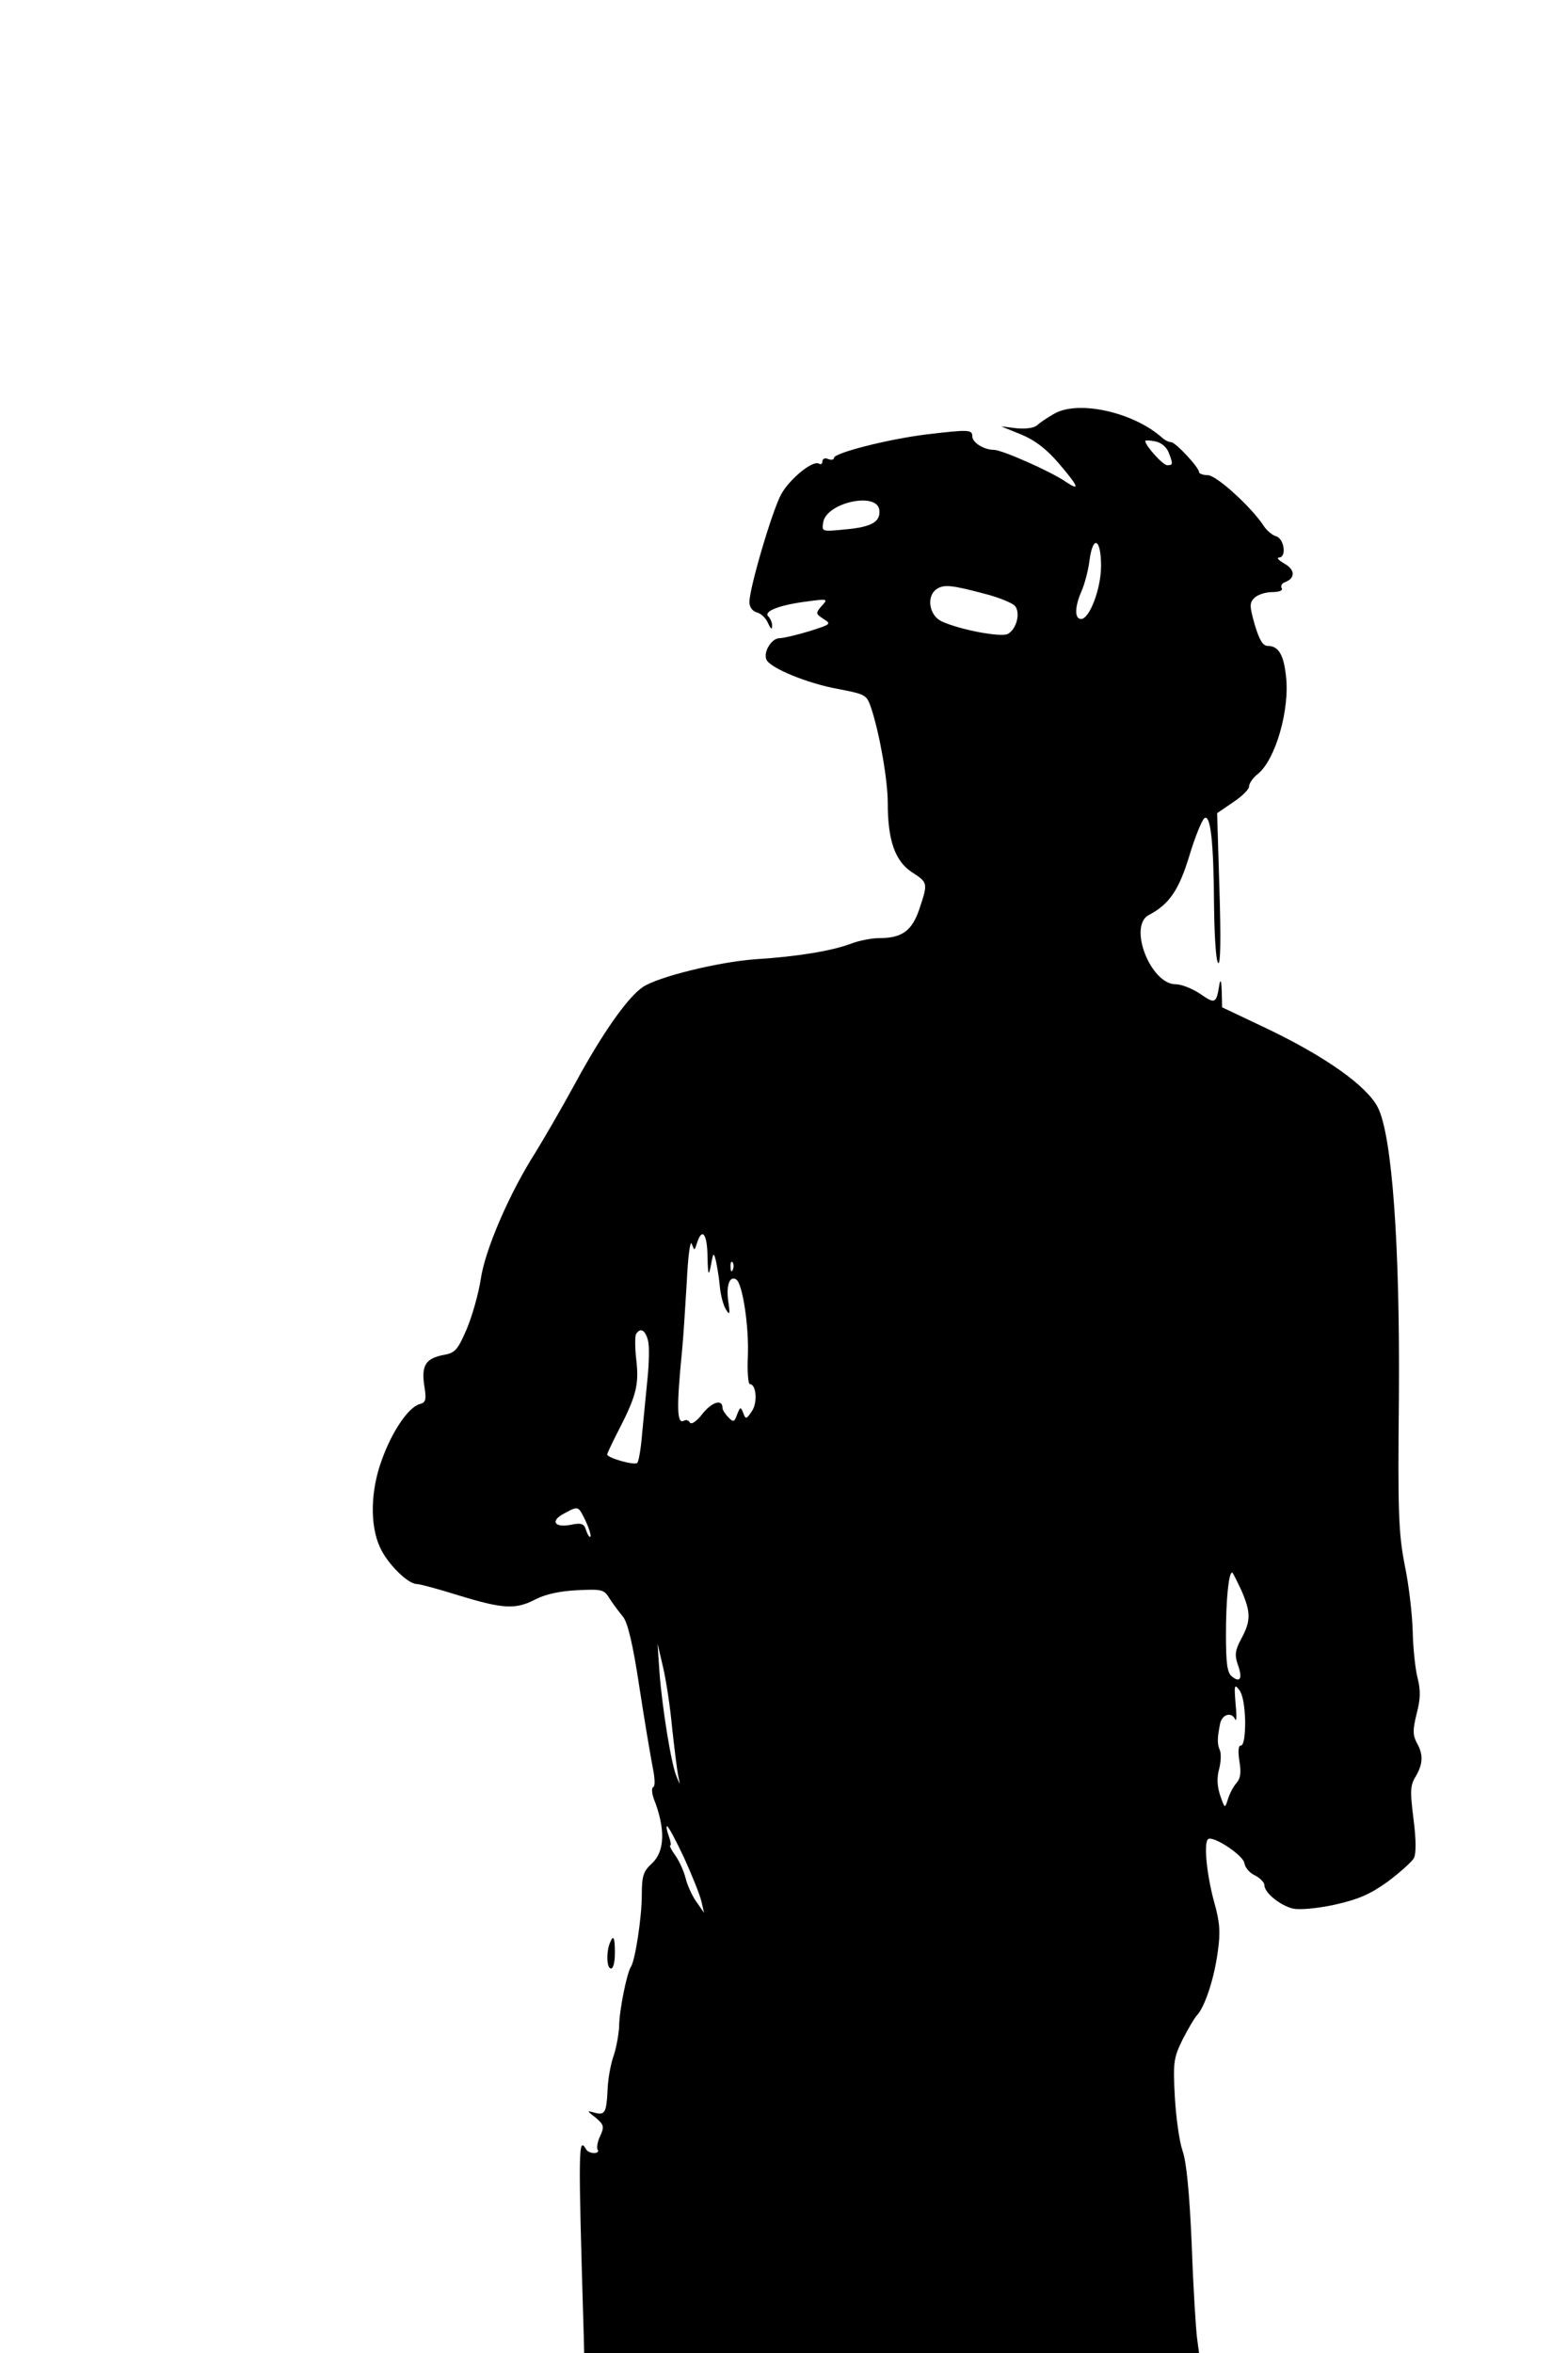 <?xml version="1.0" standalone="no"?>
<!DOCTYPE svg PUBLIC "-//W3C//DTD SVG 20010904//EN"
 "http://www.w3.org/TR/2001/REC-SVG-20010904/DTD/svg10.dtd">
<svg version="1.0" xmlns="http://www.w3.org/2000/svg"
 width="408pt" height="612pt" viewBox="0 0 408 612"
 preserveAspectRatio="xMidYMid meet">

<g transform="translate(0,612) scale(0.1,-0.1)"
fill="#000000" stroke="none">
<path d="M2745 5045 c-16 -9 -36 -22 -44 -29 -8 -9 -28 -12 -55 -10 l-41 5 52
-21 c36 -15 65 -37 97 -74 53 -62 58 -75 19 -49 -39 27 -166 83 -187 83 -26 0
-56 19 -56 35 0 18 -10 18 -120 5 -98 -12 -240 -48 -240 -61 0 -5 -7 -6 -15
-3 -8 4 -15 1 -15 -6 0 -6 -4 -9 -9 -6 -15 10 -75 -38 -98 -79 -23 -41 -83
-244 -83 -281 0 -13 8 -24 20 -27 11 -3 24 -16 29 -29 6 -13 10 -17 10 -7 1 8
-4 20 -10 26 -13 13 30 30 104 39 51 7 52 6 35 -12 -16 -19 -16 -20 5 -34 21
-13 19 -14 -38 -32 -33 -10 -68 -18 -77 -18 -20 0 -42 -35 -34 -55 8 -22 108
-63 187 -77 72 -14 74 -15 86 -50 22 -67 43 -187 43 -247 0 -97 19 -150 62
-179 43 -28 43 -28 20 -97 -19 -56 -45 -75 -104 -75 -21 0 -55 -7 -75 -15 -49
-18 -136 -33 -248 -40 -95 -7 -251 -45 -292 -72 -39 -26 -105 -119 -177 -252
-37 -68 -84 -148 -103 -179 -66 -103 -131 -252 -142 -329 -6 -39 -23 -98 -37
-131 -23 -53 -30 -61 -59 -66 -47 -9 -59 -27 -51 -80 6 -37 4 -44 -12 -48 -29
-8 -72 -71 -98 -144 -30 -80 -32 -171 -5 -229 19 -42 72 -95 96 -95 7 0 56
-13 110 -30 115 -35 147 -37 200 -9 26 13 64 21 108 23 64 3 69 2 84 -23 9
-14 25 -35 34 -46 12 -14 26 -71 43 -185 14 -91 30 -185 35 -210 5 -25 6 -46
1 -48 -5 -2 -4 -15 1 -30 31 -78 29 -137 -4 -168 -23 -21 -27 -33 -27 -83 0
-58 -17 -168 -28 -186 -11 -16 -31 -116 -31 -156 -1 -20 -7 -54 -14 -75 -8
-22 -15 -61 -16 -89 -3 -61 -7 -67 -34 -60 -21 6 -20 5 3 -13 21 -18 23 -23
12 -47 -7 -14 -10 -31 -7 -36 4 -5 -1 -9 -9 -9 -8 0 -18 4 -21 10 -20 33 -21
14 -6 -487 l1 -43 800 0 800 0 -5 37 c-3 21 -10 130 -14 243 -6 140 -14 218
-24 246 -8 23 -17 86 -20 140 -5 90 -3 102 20 149 14 27 31 57 39 65 20 23 44
96 53 166 7 49 5 75 -10 128 -19 70 -27 151 -16 162 11 12 92 -41 95 -62 2
-12 14 -26 28 -32 13 -7 24 -18 24 -25 0 -20 41 -53 74 -61 16 -4 63 0 109 10
62 14 92 27 138 60 32 24 62 51 68 61 6 12 6 47 -1 102 -9 72 -9 87 6 111 19
33 20 57 2 88 -10 20 -10 33 0 74 10 38 11 60 3 92 -6 22 -12 77 -13 121 -1
44 -10 123 -21 175 -16 83 -18 138 -15 435 3 400 -18 683 -55 755 -29 56 -136
132 -291 206 l-114 54 -1 43 c-1 25 -3 32 -6 17 -8 -51 -11 -52 -50 -25 -21
14 -49 25 -64 25 -65 0 -124 151 -70 180 54 28 79 66 106 155 15 50 33 93 39
97 16 11 24 -62 25 -229 1 -79 5 -144 11 -148 6 -4 7 66 3 192 l-6 198 41 28
c23 15 42 34 42 41 0 8 10 23 23 33 46 37 84 169 73 256 -6 55 -20 77 -47 77
-13 0 -22 15 -34 55 -14 49 -14 57 -1 70 8 8 29 15 46 15 18 0 29 4 25 10 -3
6 0 13 9 16 27 10 26 33 -2 48 -15 9 -21 15 -14 16 20 0 14 48 -7 55 -11 3
-26 16 -34 29 -32 48 -120 128 -143 130 -13 0 -24 4 -24 8 0 12 -61 78 -73 78
-6 0 -18 6 -26 14 -74 64 -213 95 -276 61z m296 -102 c12 -31 11 -33 -4 -33
-11 0 -57 51 -57 63 0 2 12 2 26 -1 15 -3 29 -14 35 -29z m-753 -149 c4 -31
-20 -45 -89 -51 -60 -6 -61 -6 -57 18 7 51 139 81 146 33z m577 -146 c0 -59
-30 -138 -52 -138 -17 0 -17 31 1 72 8 18 18 55 21 81 9 67 30 56 30 -15z
m-293 -75 c32 -9 63 -22 69 -29 15 -18 4 -61 -19 -73 -18 -9 -125 11 -172 33
-32 15 -40 64 -14 83 20 14 39 12 136 -14z m-731 -1720 c1 -51 3 -54 9 -23 6
33 7 34 13 10 3 -14 8 -43 10 -66 2 -22 9 -49 16 -60 10 -16 11 -13 6 21 -6
43 4 68 21 57 16 -11 33 -120 30 -199 -2 -40 1 -73 5 -73 17 0 21 -49 5 -71
-14 -21 -16 -21 -22 -4 -7 17 -8 16 -16 -4 -7 -20 -10 -21 -23 -7 -8 8 -15 19
-15 24 0 24 -27 16 -52 -15 -15 -20 -29 -29 -33 -23 -3 6 -10 8 -15 5 -19 -11
-20 33 -5 185 3 30 8 109 12 175 3 66 9 111 13 100 7 -19 7 -19 14 3 13 40 26
23 27 -35z m66 -35 c-3 -8 -6 -5 -6 6 -1 11 2 17 5 13 3 -3 4 -12 1 -19z
m-221 -184 c4 -14 3 -58 -1 -98 -4 -39 -10 -103 -14 -143 -3 -39 -9 -75 -13
-78 -7 -7 -78 13 -78 22 0 3 11 26 24 52 51 98 59 127 52 191 -4 33 -4 65 -1
70 11 18 24 11 31 -16z m-162 -470 c9 -20 15 -39 12 -41 -2 -2 -7 5 -11 17 -5
17 -12 20 -40 14 -42 -8 -54 10 -18 29 39 21 37 21 57 -19z m1706 -180 c25
-58 25 -80 0 -126 -16 -30 -18 -42 -9 -68 13 -36 6 -48 -16 -30 -12 10 -15 35
-15 110 0 88 7 160 16 160 2 0 12 -21 24 -46z m-1481 -359 c6 -55 13 -111 16
-125 5 -24 5 -24 -4 -2 -14 30 -38 180 -45 272 l-5 75 14 -60 c8 -33 19 -105
24 -160z m1491 18 c0 -39 -4 -63 -11 -63 -7 0 -8 -14 -4 -41 5 -29 3 -45 -8
-57 -8 -9 -18 -28 -22 -42 -8 -25 -8 -24 -20 10 -8 24 -9 46 -3 68 5 19 6 41
2 50 -7 17 -7 30 1 70 6 24 30 30 39 10 4 -7 4 11 1 41 -4 49 -3 52 10 35 9
-12 14 -43 15 -81z m-1460 -355 c21 -46 41 -96 45 -113 l7 -30 -21 30 c-11 16
-23 43 -27 60 -4 16 -15 42 -26 58 -11 15 -17 27 -14 27 3 0 1 11 -4 25 -5 14
-7 25 -4 25 3 0 23 -37 44 -82z"/>
<path d="M1586 1064 c-9 -25 -7 -64 4 -64 6 0 10 18 10 40 0 43 -4 50 -14 24z"/>
</g>
</svg>
